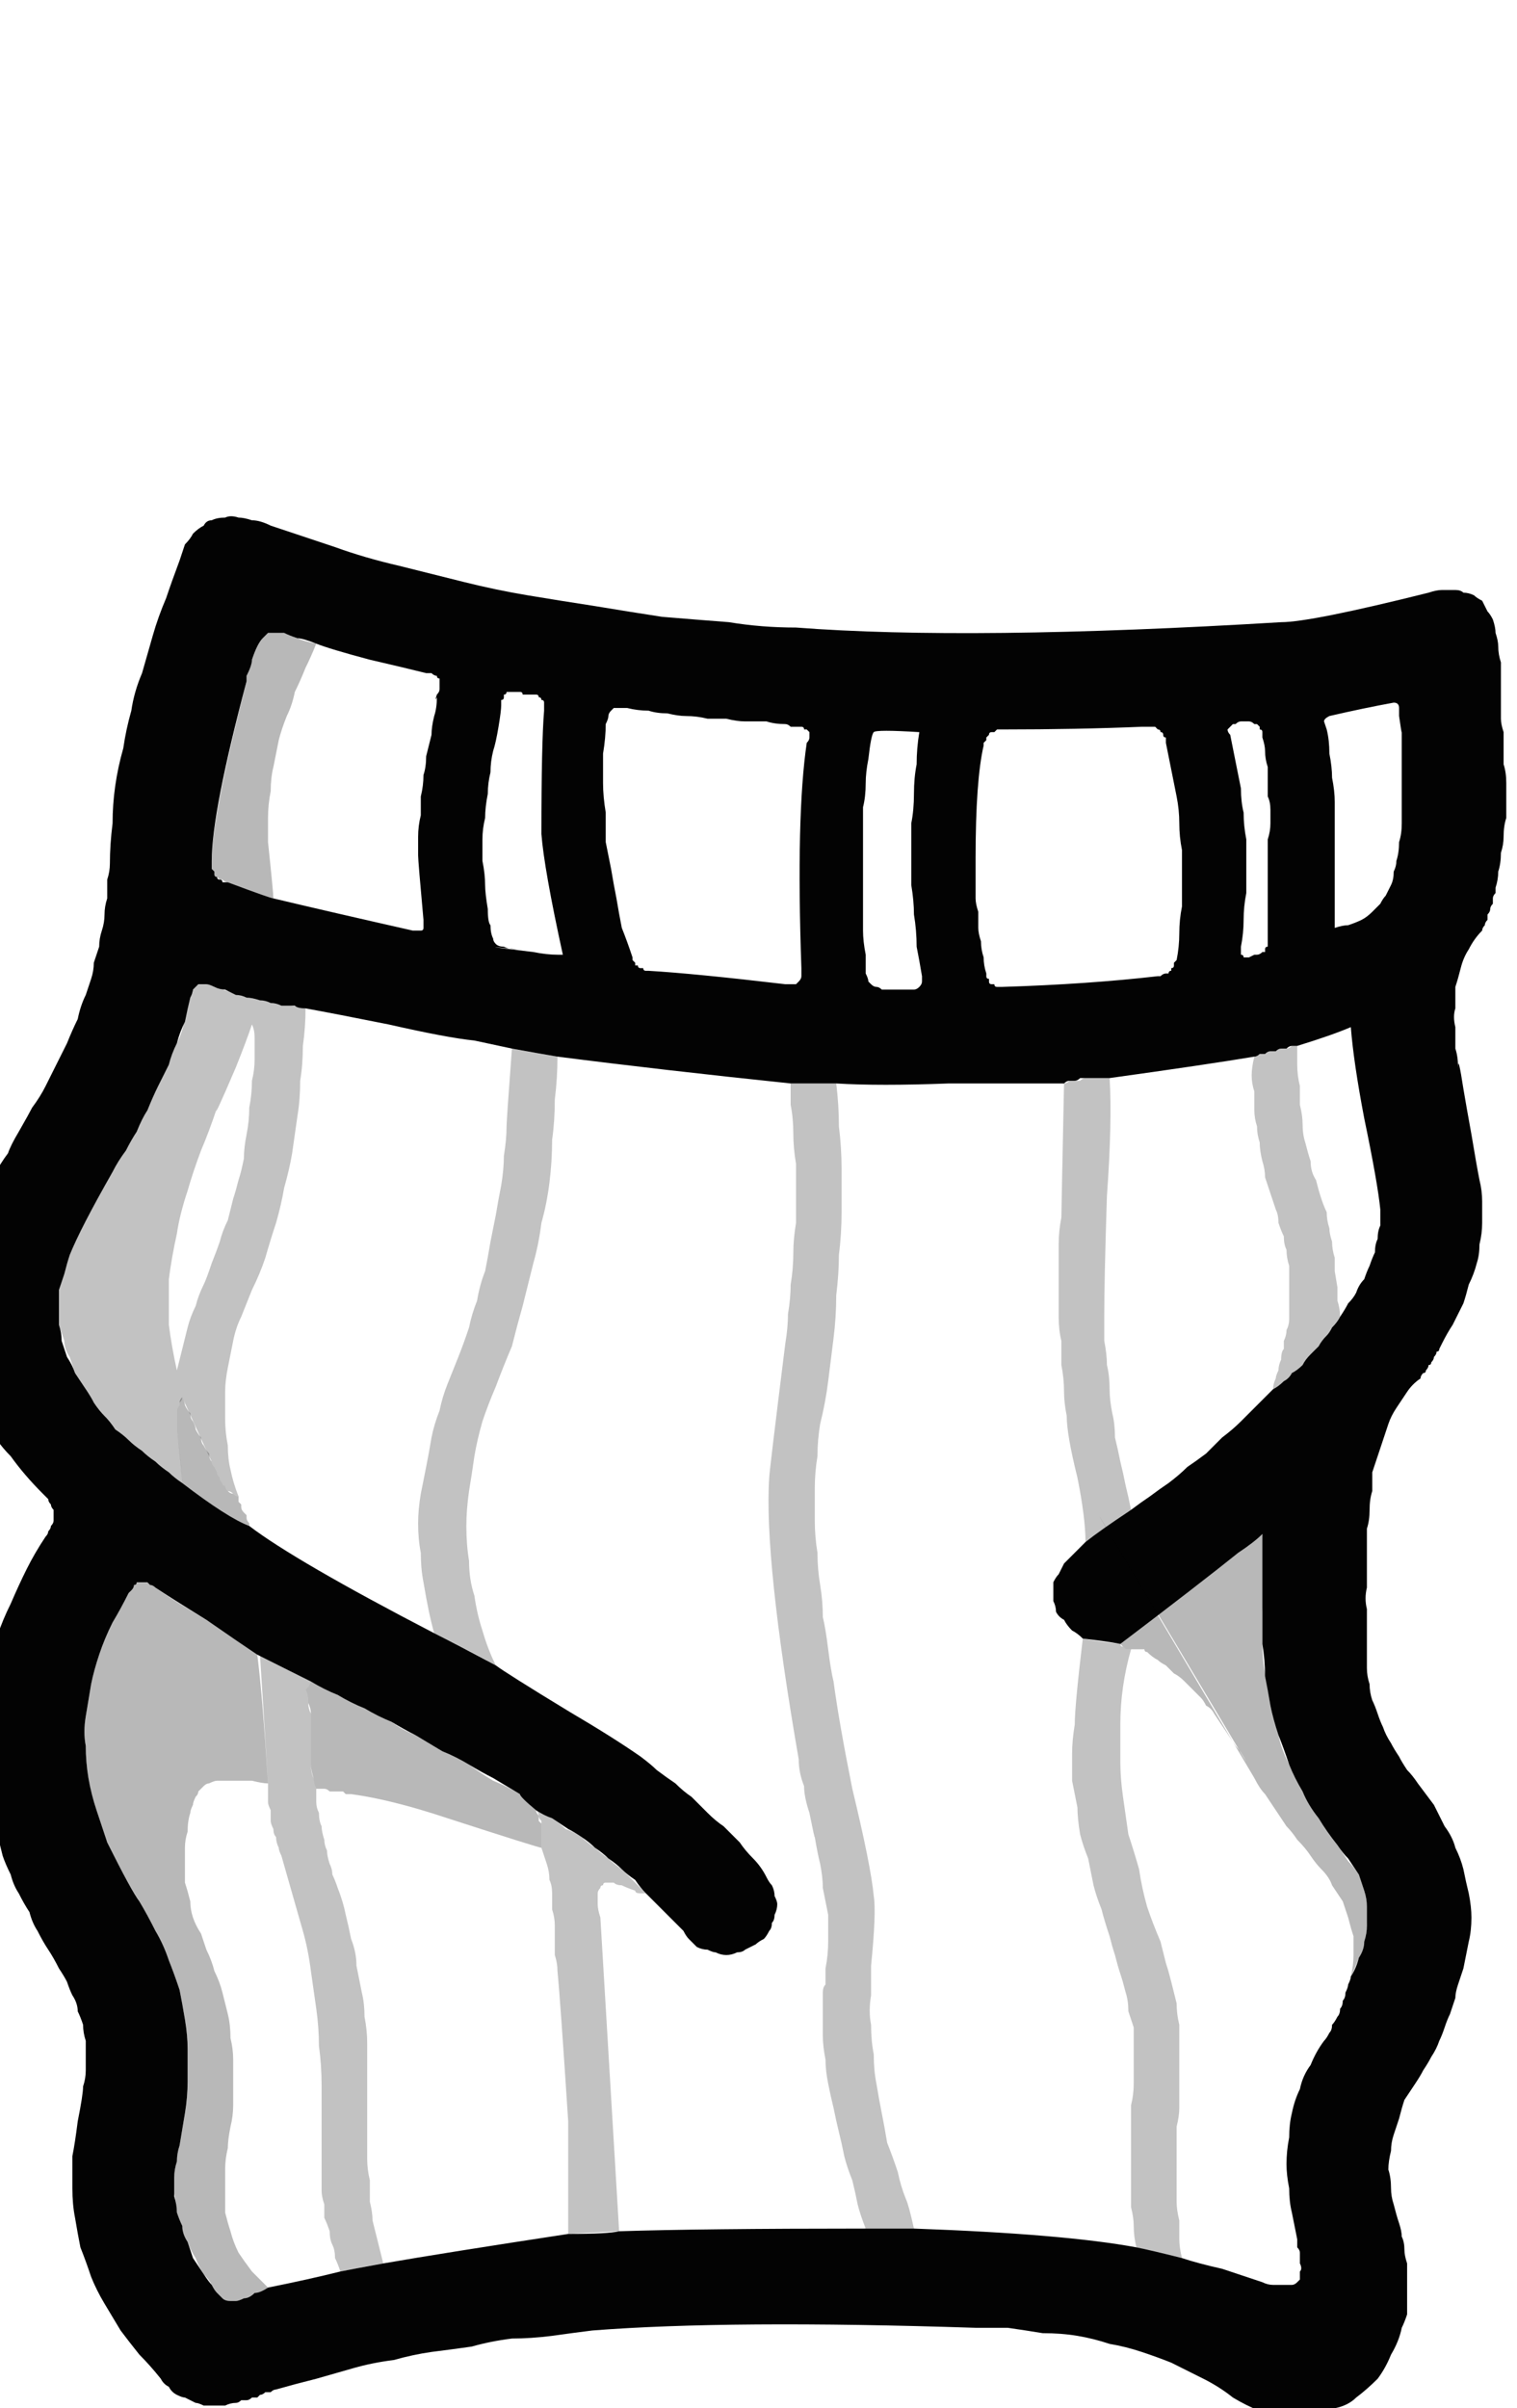 <?xml version="1.0" encoding="UTF-8" standalone="no"?>
<svg xmlns:xlink="http://www.w3.org/1999/xlink" height="44.9px" width="28.3px" xmlns="http://www.w3.org/2000/svg">
  <g transform="matrix(1.0, 0.0, 0.0, 1.0, 1.0, 1.0)">
    <path d="M27.05 12.9 Q27.05 13.1 27.05 13.25 27.1 13.4 27.1 13.6 27.1 13.75 27.1 13.9 27.1 14.1 27.1 14.25 27.05 14.4 27.05 14.6 27.05 14.75 27.0 14.9 27.0 15.1 26.95 15.25 26.95 15.4 26.9 15.55 26.9 15.6 26.9 15.65 26.85 15.7 26.85 15.75 26.85 15.8 26.85 15.85 26.8 15.9 26.8 15.95 26.8 16.0 26.75 16.05 26.75 16.1 26.75 16.15 26.7 16.2 26.7 16.25 26.65 16.3 26.65 16.35 26.5 16.5 26.4 16.7 26.3 16.85 26.25 17.05 26.2 17.25 26.15 17.4 26.15 17.6 26.15 17.8 26.1 17.95 26.15 18.15 26.15 18.35 26.15 18.55 26.2 18.7 26.2 18.9 26.2 18.65 26.3 19.3 26.35 19.6 26.45 20.15 26.55 20.75 26.6 21.0 26.65 21.2 26.65 21.4 26.65 21.6 26.65 21.8 26.65 22.0 26.6 22.2 26.6 22.4 26.55 22.55 26.5 22.75 26.4 22.95 26.35 23.15 26.3 23.3 26.2 23.5 26.1 23.7 26.0 23.85 25.9 24.05 25.9 24.05 25.85 24.15 25.85 24.2 25.8 24.2 25.8 24.25 25.75 24.3 25.75 24.35 25.7 24.4 25.7 24.45 25.65 24.45 25.65 24.5 25.6 24.55 25.6 24.6 25.55 24.6 25.5 24.65 25.5 24.7 25.35 24.8 25.25 24.95 25.15 25.1 25.05 25.25 24.95 25.4 24.9 25.55 24.85 25.7 24.8 25.85 24.75 26.0 24.7 26.15 24.65 26.3 24.6 26.45 24.6 26.65 24.6 26.8 24.55 26.95 24.55 27.15 24.55 27.35 24.5 27.5 24.5 27.7 24.5 27.9 24.5 28.05 24.5 28.25 24.5 28.45 24.5 28.6 24.45 28.8 24.5 29.0 24.5 29.15 24.5 29.35 24.5 29.55 24.5 29.7 24.5 29.9 24.5 30.1 24.5 30.25 24.55 30.4 24.55 30.55 24.6 30.7 24.65 30.8 24.7 30.95 24.75 31.1 24.8 31.2 24.85 31.35 24.95 31.5 25.0 31.6 25.1 31.75 25.15 31.85 25.25 32.0 25.35 32.1 25.45 32.25 25.6 32.45 25.75 32.65 25.85 32.85 25.95 33.05 26.1 33.25 26.15 33.45 26.25 33.65 26.3 33.85 26.35 34.1 26.4 34.3 26.45 34.55 26.45 34.75 26.45 35.0 26.4 35.2 26.35 35.45 26.3 35.7 26.25 35.85 26.2 36.0 26.15 36.15 26.15 36.25 26.1 36.4 26.05 36.55 26.0 36.65 25.95 36.8 25.9 36.95 25.85 37.05 25.8 37.2 25.7 37.35 25.65 37.45 25.55 37.6 25.5 37.7 25.4 37.85 25.3 38.0 25.2 38.15 25.15 38.3 25.1 38.5 25.05 38.65 25.0 38.8 24.95 38.95 24.95 39.1 24.9 39.3 24.9 39.45 24.95 39.6 24.95 39.8 24.95 39.95 25.0 40.1 25.05 40.3 25.1 40.45 25.15 40.6 25.15 40.7 25.2 40.8 25.2 40.95 25.2 41.05 25.25 41.2 25.25 41.3 25.25 41.45 25.25 41.55 25.25 41.65 25.25 41.8 25.25 41.9 25.25 42.05 25.25 42.15 25.2 42.3 25.15 42.4 25.1 42.65 24.95 42.9 24.85 43.15 24.7 43.35 24.5 43.55 24.3 43.7 24.15 43.85 23.9 43.9 23.7 44.0 23.45 44.05 23.25 44.1 23.0 44.05 22.75 44.05 22.5 43.95 22.25 43.85 22.0 43.7 21.75 43.5 21.45 43.35 21.15 43.2 20.85 43.05 20.6 42.95 20.3 42.85 20.0 42.75 19.7 42.7 19.4 42.6 19.1 42.55 18.8 42.5 18.45 42.5 18.15 42.45 17.8 42.4 17.55 42.4 17.2 42.4 12.6 42.25 10.05 42.45 9.65 42.5 9.3 42.55 8.9 42.6 8.55 42.6 8.15 42.65 7.8 42.75 7.45 42.8 7.05 42.85 6.7 42.9 6.35 43.0 5.95 43.05 5.6 43.15 5.25 43.25 4.9 43.35 4.5 43.45 4.15 43.55 4.1 43.55 4.05 43.6 4.0 43.6 3.95 43.6 3.9 43.65 3.85 43.65 3.85 43.65 3.8 43.7 3.75 43.7 3.7 43.7 3.65 43.75 3.6 43.75 3.55 43.75 3.5 43.75 3.45 43.8 3.4 43.8 3.3 43.8 3.2 43.85 3.1 43.85 3.0 43.85 2.9 43.85 2.8 43.85 2.7 43.8 2.65 43.8 2.55 43.75 2.45 43.7 2.4 43.7 2.3 43.65 2.2 43.6 2.15 43.5 2.05 43.45 2.0 43.35 1.8 43.1 1.6 42.9 1.4 42.65 1.25 42.45 1.1 42.2 0.95 41.95 0.8 41.7 0.7 41.45 0.6 41.15 0.5 40.9 0.45 40.65 0.4 40.35 0.35 40.1 0.35 39.8 0.35 39.5 0.35 39.2 0.4 38.95 0.45 38.55 0.55 38.05 0.55 37.9 0.6 37.75 0.6 37.6 0.6 37.45 0.6 37.3 0.6 37.15 0.6 37.05 0.55 36.9 0.55 36.75 0.5 36.6 0.45 36.5 0.45 36.35 0.35 36.2 0.3 36.1 0.25 35.95 0.2 35.85 0.1 35.7 0.0 35.5 -0.1 35.35 -0.2 35.2 -0.3 35.0 -0.4 34.85 -0.45 34.65 -0.55 34.5 -0.65 34.3 -0.75 34.15 -0.8 33.95 -0.9 33.75 -0.95 33.6 -1.0 33.4 -1.05 33.2 -1.1 33.0 -1.15 32.85 -1.25 32.5 -1.3 32.15 -1.3 31.8 -1.35 31.45 -1.35 31.15 -1.3 30.8 -1.25 30.5 -1.2 30.15 -1.15 29.85 -1.05 29.5 -0.95 29.2 -0.8 28.9 -0.65 28.55 -0.5 28.25 -0.35 27.95 -0.15 27.65 -0.1 27.6 -0.1 27.55 -0.05 27.5 -0.05 27.45 0.0 27.4 0.0 27.35 0.0 27.3 0.0 27.25 0.0 27.2 0.0 27.15 -0.05 27.1 -0.05 27.05 -0.1 27.0 -0.1 26.95 -0.15 26.9 -0.2 26.85 -0.55 26.5 -0.8 26.15 -1.1 25.85 -1.25 25.5 -1.45 25.1 -1.6 24.75 -1.7 24.4 -1.8 24.05 -1.85 23.65 -1.8 23.3 -1.8 22.9 -1.7 22.5 -1.65 22.1 -1.5 21.7 -1.35 21.3 -1.1 20.9 -1.0 20.7 -0.85 20.5 -0.8 20.35 -0.65 20.1 -0.45 19.75 -0.4 19.65 -0.25 19.45 -0.15 19.25 -0.05 19.05 0.05 18.85 0.15 18.65 0.25 18.45 0.35 18.2 0.45 18.0 0.5 17.75 0.6 17.55 0.65 17.4 0.7 17.25 0.75 17.1 0.75 16.95 0.8 16.8 0.85 16.65 0.85 16.5 0.9 16.35 0.95 16.2 0.95 16.05 0.95 15.9 1.0 15.75 1.0 15.55 1.0 15.4 1.05 15.25 1.05 15.1 1.05 14.75 1.1 14.35 1.1 14.0 1.15 13.65 1.2 13.3 1.3 12.95 1.35 12.6 1.45 12.25 1.5 11.9 1.65 11.55 1.75 11.2 1.85 10.85 1.95 10.5 2.1 10.15 2.2 9.85 2.35 9.45 2.4 9.3 2.45 9.15 2.55 9.05 2.6 8.95 2.7 8.85 2.8 8.8 2.85 8.7 2.95 8.7 3.05 8.65 3.2 8.65 3.3 8.6 3.45 8.65 3.55 8.65 3.7 8.7 3.85 8.7 4.05 8.8 4.65 9.0 5.25 9.2 5.8 9.4 6.45 9.55 7.05 9.7 7.65 9.85 8.25 10.0 8.85 10.1 9.45 10.2 10.1 10.3 10.7 10.4 11.35 10.5 11.95 10.55 12.6 10.6 13.2 10.7 13.85 10.7 17.1 10.95 22.9 10.6 23.45 10.6 25.65 10.05 25.8 10.0 25.9 10.0 26.0 10.0 26.15 10.0 26.25 10.0 26.3 10.05 26.4 10.05 26.5 10.1 26.55 10.15 26.65 10.2 26.7 10.3 26.75 10.4 26.8 10.45 26.85 10.55 26.9 10.7 26.9 10.8 26.95 10.95 26.95 11.05 26.95 11.2 27.0 11.35 27.0 11.45 27.0 11.6 27.0 11.7 27.0 11.85 27.0 11.95 27.0 12.15 27.0 12.3 27.0 12.4 27.0 12.5 27.05 12.65 27.05 12.75 27.05 12.9 L27.05 12.9 M24.0 23.55 Q24.1 23.4 24.15 23.3 24.25 23.2 24.3 23.1 24.35 22.95 24.45 22.85 24.5 22.7 24.55 22.6 24.6 22.45 24.65 22.35 24.65 22.2 24.7 22.1 24.7 21.95 24.75 21.85 24.75 21.7 24.75 21.55 24.7 21.05 24.45 19.85 24.25 18.8 24.2 18.15 23.85 18.3 23.2 18.5 23.15 18.5 23.1 18.5 23.05 18.5 23.0 18.55 22.95 18.55 22.9 18.55 22.85 18.55 22.8 18.6 22.75 18.6 22.7 18.6 22.65 18.6 22.6 18.65 22.55 18.65 22.5 18.65 22.45 18.7 22.4 18.7 21.5 18.85 19.7 19.1 19.65 19.1 19.6 19.1 19.55 19.1 19.5 19.1 19.45 19.1 19.35 19.1 19.3 19.1 19.25 19.1 19.2 19.1 19.15 19.1 19.1 19.15 19.05 19.15 19.0 19.15 18.95 19.15 18.9 19.15 18.85 19.2 18.4 19.2 16.7 19.2 15.4 19.25 14.6 19.2 14.3 19.2 13.75 19.2 11.35 18.95 9.4 18.7 9.1 18.65 8.55 18.55 7.85 18.4 7.85 18.4 7.35 18.35 6.25 18.1 5.25 17.9 4.7 17.8 4.55 17.8 4.5 17.75 4.35 17.75 4.25 17.75 4.15 17.7 4.05 17.7 3.95 17.65 3.85 17.65 3.7 17.6 3.6 17.6 3.5 17.55 3.4 17.55 3.3 17.5 3.2 17.45 3.1 17.45 3.0 17.4 2.9 17.35 2.85 17.35 2.8 17.35 2.75 17.35 2.7 17.35 2.7 17.35 2.65 17.4 2.6 17.45 2.6 17.5 2.55 17.6 2.5 17.8 2.45 18.05 2.35 18.25 2.3 18.45 2.2 18.65 2.15 18.85 2.05 19.05 1.95 19.25 1.85 19.45 1.75 19.7 1.65 19.85 1.55 20.1 1.45 20.25 1.35 20.45 1.2 20.65 1.1 20.85 0.5 21.9 0.3 22.4 0.25 22.55 0.2 22.75 0.15 22.9 0.1 23.05 0.1 23.2 0.1 23.4 0.1 23.55 0.1 23.7 0.15 23.85 0.15 24.0 0.2 24.15 0.25 24.3 0.35 24.45 0.4 24.6 0.5 24.75 0.6 24.9 0.7 25.05 0.75 25.15 0.85 25.3 0.95 25.4 1.05 25.5 1.15 25.65 1.3 25.75 1.4 25.85 1.5 25.95 1.65 26.05 1.75 26.15 1.9 26.25 2.0 26.35 2.15 26.45 2.25 26.55 2.4 26.65 3.25 27.3 3.65 27.45 4.5 28.1 7.1 29.45 7.5 29.65 8.25 30.05 8.45 30.2 9.6 30.9 10.45 31.4 10.95 31.75 11.15 31.9 11.25 32.0 11.45 32.15 11.6 32.25 11.75 32.4 11.9 32.5 12.05 32.65 12.2 32.8 12.35 32.95 12.5 33.05 12.65 33.2 12.8 33.35 12.9 33.5 13.05 33.65 13.2 33.8 13.3 34.0 13.35 34.1 13.4 34.15 13.45 34.25 13.45 34.35 13.5 34.45 13.5 34.5 13.5 34.6 13.45 34.7 13.45 34.8 13.4 34.85 13.4 34.95 13.35 35.0 13.3 35.1 13.25 35.15 13.15 35.2 13.1 35.25 13.0 35.3 12.9 35.35 12.85 35.4 12.75 35.4 12.65 35.45 12.55 35.45 12.45 35.45 12.35 35.4 12.3 35.4 12.2 35.35 12.1 35.35 12.0 35.3 11.95 35.25 11.85 35.15 11.8 35.1 11.75 35.0 11.2 34.45 11.05 34.3 10.95 34.2 10.85 34.05 10.7 33.95 10.6 33.85 10.5 33.75 10.35 33.65 10.25 33.55 10.1 33.45 10.0 33.35 9.85 33.25 9.7 33.15 9.6 33.1 9.45 33.0 9.3 32.9 9.15 32.85 9.0 32.75 8.7 32.5 8.7 32.45 8.45 32.3 8.2 32.15 8.0 32.05 7.75 31.9 7.5 31.75 7.25 31.65 7.0 31.5 6.75 31.35 6.55 31.25 6.3 31.1 6.05 31.0 5.8 30.85 5.55 30.75 5.3 30.6 5.05 30.5 4.8 30.35 4.5 30.2 3.8 29.85 3.5 29.65 2.85 29.2 2.2 28.8 1.9 28.6 1.85 28.55 1.8 28.55 1.75 28.5 1.75 28.5 1.7 28.5 1.65 28.5 1.65 28.5 1.6 28.5 1.6 28.5 1.55 28.5 1.55 28.55 1.5 28.55 1.5 28.6 1.45 28.65 1.45 28.65 1.4 28.7 1.25 29.0 1.1 29.25 0.95 29.55 0.85 29.85 0.75 30.15 0.7 30.4 0.65 30.7 0.6 31.0 0.55 31.3 0.6 31.55 0.6 31.85 0.65 32.15 0.7 32.45 0.8 32.75 0.9 33.05 1.0 33.35 1.45 34.25 1.6 34.45 1.75 34.7 1.9 35.0 2.05 35.25 2.15 35.55 2.25 35.8 2.35 36.1 2.4 36.35 2.45 36.65 2.5 36.95 2.5 37.2 2.5 37.5 2.5 37.8 2.5 38.1 2.45 38.4 2.4 38.7 2.35 39.0 2.3 39.15 2.3 39.3 2.25 39.45 2.25 39.6 2.25 39.75 2.25 39.95 2.3 40.1 2.3 40.25 2.35 40.4 2.4 40.5 2.4 40.65 2.5 40.8 2.55 40.95 2.6 41.1 2.7 41.25 2.8 41.4 2.9 41.55 2.95 41.6 3.0 41.7 3.05 41.75 3.1 41.8 3.15 41.85 3.2 41.9 3.3 41.9 3.35 41.9 3.4 41.9 3.45 41.9 3.55 41.85 3.65 41.85 3.75 41.75 3.85 41.75 4.0 41.65 4.75 41.5 5.35 41.35 5.6 41.3 6.15 41.2 7.3 41.0 9.6 40.65 10.35 40.65 10.55 40.6 12.1 40.55 15.15 40.55 15.45 40.55 16.05 40.55 18.85 40.65 20.2 40.9 20.45 40.95 21.05 41.1 21.35 41.2 21.8 41.3 22.4 41.5 22.55 41.55 22.65 41.6 22.75 41.6 22.85 41.6 22.95 41.6 23.0 41.6 23.1 41.6 23.15 41.6 23.2 41.55 23.2 41.55 23.25 41.5 23.25 41.45 23.25 41.35 23.3 41.3 23.25 41.2 23.25 41.1 23.25 41.0 23.25 40.95 23.2 40.9 23.2 40.8 23.2 40.75 23.15 40.5 23.1 40.25 23.05 40.05 23.05 39.8 23.0 39.55 23.0 39.35 23.0 39.1 23.05 38.85 23.05 38.6 23.1 38.4 23.15 38.15 23.25 37.95 23.3 37.7 23.45 37.5 23.55 37.25 23.7 37.05 23.75 37.0 23.8 36.9 23.85 36.85 23.85 36.75 23.9 36.7 23.95 36.6 24.0 36.55 24.0 36.45 24.05 36.4 24.05 36.3 24.1 36.25 24.1 36.15 24.15 36.05 24.15 36.0 24.2 35.9 24.2 35.85 24.3 35.7 24.35 35.5 24.45 35.35 24.45 35.2 24.5 35.05 24.5 34.9 24.5 34.7 24.5 34.55 24.5 34.4 24.45 34.25 24.4 34.1 24.35 33.95 24.25 33.8 24.15 33.65 24.05 33.55 23.95 33.4 23.75 33.15 23.6 32.9 23.4 32.65 23.3 32.4 23.15 32.15 23.05 31.9 22.95 31.6 22.85 31.35 22.75 31.05 22.7 30.8 22.65 30.5 22.6 30.25 22.6 29.95 22.55 29.65 22.55 29.35 22.55 29.05 22.55 28.75 22.55 27.6 22.4 27.75 22.1 27.95 21.35 28.55 19.9 29.65 19.65 29.6 19.2 29.55 19.1 29.45 19.0 29.4 18.9 29.3 18.85 29.2 18.75 29.15 18.7 29.05 18.7 28.95 18.65 28.85 18.65 28.8 18.65 28.7 18.65 28.6 18.65 28.5 18.7 28.4 18.75 28.35 18.8 28.25 18.85 28.15 18.85 28.15 19.25 27.75 19.5 27.55 20.1 27.15 20.3 27.0 20.45 26.9 20.65 26.75 20.8 26.65 21.0 26.5 21.15 26.35 21.3 26.25 21.5 26.1 21.65 25.95 21.8 25.8 22.0 25.65 22.15 25.5 22.3 25.35 22.45 25.2 22.6 25.05 22.75 24.9 22.85 24.85 22.95 24.75 23.05 24.7 23.1 24.6 23.2 24.55 23.3 24.45 23.35 24.35 23.45 24.25 23.5 24.2 23.6 24.1 23.65 24.0 23.75 23.9 23.8 23.85 23.85 23.75 23.95 23.65 24.0 23.55 L24.0 23.55 M4.9 11.0 Q4.65 10.9 4.55 10.9 4.4 10.85 4.3 10.8 4.2 10.8 4.15 10.8 4.05 10.8 4.0 10.8 3.95 10.85 3.9 10.9 3.85 10.95 3.8 11.05 3.75 11.15 3.7 11.3 3.7 11.4 3.6 11.6 3.6 11.6 3.6 11.7 2.95 14.15 2.95 15.05 2.95 15.1 2.95 15.1 2.95 15.15 2.95 15.2 2.95 15.2 3.0 15.25 3.0 15.3 3.0 15.3 3.0 15.35 3.05 15.35 3.05 15.4 3.1 15.4 3.15 15.4 3.15 15.45 3.2 15.45 3.25 15.45 4.05 15.75 4.1 15.75 5.15 16.0 6.7 16.35 6.75 16.35 6.8 16.35 6.85 16.35 6.85 16.35 6.9 16.35 6.9 16.3 6.9 16.25 6.9 16.25 6.9 16.2 6.9 16.15 6.8 15.05 6.8 14.95 6.8 14.75 6.8 14.6 6.8 14.4 6.85 14.2 6.85 14.0 6.85 13.85 6.9 13.65 6.9 13.45 6.95 13.3 6.95 13.1 7.0 12.9 7.05 12.7 7.05 12.55 7.1 12.35 7.15 12.2 7.15 12.0 7.1 12.1 7.15 11.95 7.2 11.9 7.2 11.85 7.2 11.8 7.2 11.8 7.2 11.75 7.2 11.7 7.2 11.7 7.2 11.65 7.15 11.65 7.15 11.6 7.1 11.6 7.05 11.55 7.05 11.55 6.95 11.55 6.55 11.45 5.9 11.3 5.15 11.1 4.9 11.0 L4.9 11.0 M17.2 15.0 Q17.2 15.1 17.2 15.25 17.2 15.35 17.2 15.5 17.2 15.6 17.2 15.75 17.2 15.85 17.25 16.0 17.25 16.15 17.25 16.3 17.25 16.4 17.3 16.55 17.3 16.7 17.35 16.85 17.35 17.0 17.4 17.15 17.4 17.2 17.4 17.2 17.4 17.25 17.45 17.25 17.45 17.3 17.45 17.3 17.45 17.35 17.5 17.35 17.5 17.35 17.55 17.35 17.55 17.4 17.6 17.4 17.6 17.4 17.65 17.4 17.7 17.4 17.7 17.4 19.3 17.35 20.6 17.2 20.65 17.2 20.65 17.2 20.7 17.15 20.75 17.15 20.75 17.15 20.8 17.15 20.8 17.1 20.85 17.1 20.85 17.1 20.85 17.05 20.9 17.05 20.9 17.0 20.9 17.0 20.9 16.95 20.95 16.9 20.95 16.9 21.0 16.65 21.0 16.4 21.0 16.15 21.05 15.9 21.05 15.6 21.05 15.35 21.05 15.1 21.05 14.85 21.0 14.6 21.0 14.35 21.0 14.1 20.95 13.85 20.9 13.6 20.85 13.35 20.8 13.1 20.75 12.85 20.75 12.8 20.75 12.75 20.7 12.75 20.7 12.7 20.7 12.65 20.65 12.65 20.65 12.6 20.6 12.6 20.6 12.6 20.55 12.55 20.5 12.55 20.5 12.55 20.45 12.55 20.4 12.55 20.35 12.55 20.3 12.55 19.1 12.6 17.7 12.6 17.65 12.6 17.6 12.6 17.6 12.6 17.55 12.65 17.5 12.65 17.5 12.65 17.45 12.65 17.45 12.7 17.45 12.7 17.4 12.75 17.4 12.75 17.4 12.8 17.4 12.8 17.35 12.85 17.35 12.9 17.35 12.9 17.2 13.55 17.2 15.0 L17.2 15.0 M14.05 12.85 Q14.1 12.8 14.1 12.75 14.1 12.7 14.1 12.65 14.1 12.65 14.05 12.6 14.05 12.6 14.0 12.6 14.0 12.55 13.95 12.55 13.9 12.55 13.85 12.55 13.8 12.55 13.75 12.55 13.7 12.5 13.65 12.5 13.45 12.5 13.3 12.45 13.1 12.45 12.9 12.45 12.75 12.45 12.55 12.4 12.35 12.4 12.2 12.4 12.0 12.35 11.8 12.35 11.65 12.35 11.45 12.3 11.25 12.3 11.1 12.25 10.9 12.25 10.7 12.2 10.6 12.2 10.55 12.2 10.5 12.2 10.45 12.2 10.4 12.25 10.4 12.25 10.35 12.3 10.35 12.35 10.35 12.4 10.3 12.5 10.3 12.75 10.25 13.05 10.25 13.3 10.25 13.6 10.25 13.85 10.3 14.15 10.3 14.4 10.3 14.7 10.35 14.95 10.4 15.2 10.45 15.5 10.5 15.75 10.55 16.05 10.6 16.3 10.7 16.55 10.8 16.85 10.8 16.9 10.8 16.9 10.8 16.9 10.85 16.95 10.85 16.95 10.85 17.0 10.85 17.0 10.9 17.0 10.9 17.05 10.95 17.05 10.95 17.05 11.0 17.05 11.0 17.1 11.05 17.1 11.05 17.1 11.1 17.1 11.95 17.15 13.65 17.35 13.7 17.35 13.75 17.35 13.8 17.35 13.85 17.35 13.9 17.3 13.9 17.3 13.95 17.25 13.95 17.2 13.95 17.15 13.95 17.05 13.85 14.2 14.05 12.85 L14.05 12.85 M9.5 16.8 Q9.15 15.2 9.1 14.55 9.1 12.85 9.15 12.25 9.15 12.2 9.15 12.1 9.15 12.05 9.1 12.05 9.1 12.0 9.05 12.0 9.05 11.95 9.0 11.95 8.95 11.95 8.95 11.95 8.9 11.95 8.85 11.95 8.8 11.95 8.75 11.95 8.75 11.9 8.7 11.9 8.65 11.9 8.65 11.9 8.6 11.9 8.55 11.9 8.55 11.9 8.5 11.9 8.5 11.9 8.45 11.9 8.45 11.95 8.4 11.95 8.4 12.0 8.4 12.0 8.4 12.05 8.35 12.05 8.35 12.1 8.35 12.15 8.35 12.25 8.3 12.55 8.25 12.85 8.2 13.0 8.15 13.2 8.15 13.4 8.1 13.6 8.1 13.8 8.05 14.05 8.05 14.25 8.0 14.45 8.0 14.65 8.0 14.85 8.0 15.05 8.05 15.3 8.05 15.5 8.05 15.65 8.1 15.95 8.1 16.2 8.15 16.25 8.15 16.4 8.2 16.5 8.2 16.55 8.25 16.6 8.3 16.65 8.4 16.65 8.5 16.7 8.65 16.7 7.7 16.6 8.95 16.75 9.2 16.8 9.4 16.8 9.4 16.8 9.45 16.8 9.45 16.8 9.5 16.8 L9.5 16.8 M23.9 16.3 Q24.05 16.25 24.15 16.25 24.3 16.2 24.4 16.15 24.5 16.1 24.6 16.0 24.65 15.95 24.75 15.85 24.8 15.75 24.85 15.7 24.9 15.6 24.95 15.5 25.0 15.4 25.0 15.25 25.05 15.15 25.05 15.05 25.1 14.9 25.1 14.7 25.15 14.55 25.15 14.35 25.15 14.2 25.15 14.05 25.15 13.85 25.15 13.7 25.15 13.55 25.15 13.35 25.15 13.2 25.15 13.0 25.15 12.85 25.15 12.65 25.15 12.7 25.1 12.35 25.1 12.2 25.1 12.2 25.1 12.1 25.0 12.1 24.45 12.2 23.8 12.35 23.7 12.4 23.7 12.45 23.7 12.45 23.75 12.6 23.8 12.8 23.8 13.05 23.85 13.3 23.85 13.5 23.9 13.75 23.9 13.95 23.9 14.2 23.9 14.45 23.9 14.65 23.9 14.9 23.9 15.1 23.9 15.35 23.9 15.6 23.9 15.8 23.9 16.05 23.9 16.3 L23.9 16.3 M16.15 12.65 Q15.35 12.6 15.3 12.65 15.25 12.7 15.2 13.15 15.15 13.4 15.15 13.6 15.15 13.85 15.1 14.05 15.1 14.3 15.1 14.5 15.1 14.75 15.1 15.0 15.1 15.2 15.1 15.45 15.1 15.65 15.1 15.9 15.1 16.1 15.1 16.35 15.1 16.55 15.15 16.8 15.15 16.95 15.15 17.0 15.15 17.1 15.15 17.15 15.2 17.25 15.2 17.3 15.25 17.35 15.25 17.35 15.3 17.4 15.35 17.4 15.4 17.4 15.45 17.45 15.55 17.45 15.65 17.45 15.7 17.45 15.85 17.45 15.9 17.45 15.9 17.45 15.95 17.45 15.95 17.45 16.0 17.45 16.05 17.45 16.1 17.45 16.15 17.4 16.15 17.4 16.15 17.4 16.2 17.35 16.2 17.3 16.2 17.25 16.2 17.2 16.15 16.9 16.1 16.65 16.1 16.35 16.05 16.05 16.05 15.8 16.0 15.5 16.0 15.25 16.0 14.95 16.0 14.65 16.0 14.35 16.05 14.1 16.05 13.8 16.05 13.5 16.1 13.25 16.1 12.95 16.15 12.65 L16.15 12.65 M22.65 14.9 Q22.65 14.75 22.65 14.65 22.7 14.5 22.7 14.35 22.7 14.25 22.7 14.1 22.7 13.95 22.65 13.85 22.65 13.7 22.65 13.55 22.65 13.45 22.65 13.3 22.6 13.15 22.6 13.0 22.6 12.9 22.55 12.75 22.55 12.7 22.55 12.65 22.55 12.6 22.5 12.6 22.5 12.55 22.5 12.55 22.45 12.5 22.45 12.5 22.4 12.5 22.4 12.5 22.35 12.45 22.3 12.45 22.3 12.45 22.25 12.45 22.2 12.45 22.15 12.45 22.1 12.45 22.05 12.5 22.0 12.5 22.0 12.5 21.95 12.55 21.95 12.55 21.9 12.6 21.9 12.6 21.9 12.65 21.95 12.7 22.0 12.95 22.05 13.2 22.1 13.45 22.15 13.7 22.15 13.95 22.2 14.15 22.2 14.4 22.25 14.65 22.25 14.9 22.25 15.15 22.25 15.4 22.25 15.65 22.2 15.9 22.2 16.15 22.2 16.4 22.15 16.65 22.15 16.7 22.15 16.75 22.15 16.8 22.15 16.8 22.2 16.8 22.2 16.85 22.25 16.85 22.3 16.85 22.3 16.85 22.4 16.8 22.45 16.8 22.45 16.8 22.5 16.8 22.55 16.75 22.55 16.75 22.6 16.75 22.6 16.7 22.6 16.7 22.6 16.65 22.65 16.65 22.65 16.6 22.65 16.6 22.65 16.55 22.65 16.5 22.65 16.5 22.65 16.45 22.65 16.25 22.65 14.9 L22.65 14.9" fill="#030303" fill-rule="evenodd" stroke="none"/>
    <path d="M4.7 17.8 Q4.7 18.15 4.65 18.5 4.65 18.85 4.6 19.15 4.6 19.5 4.55 19.8 4.5 20.15 4.45 20.5 4.4 20.8 4.3 21.15 4.25 21.45 4.15 21.8 4.05 22.1 3.95 22.45 3.85 22.75 3.7 23.05 3.6 23.3 3.5 23.55 3.4 23.75 3.35 24.0 3.3 24.25 3.25 24.5 3.2 24.75 3.2 24.95 3.2 25.2 3.2 25.45 3.2 25.7 3.25 25.95 3.25 26.2 3.3 26.4 3.35 26.65 3.45 26.9 3.4 26.9 3.35 26.85 3.3 26.8 3.25 26.8 3.2 26.75 3.2 26.7 3.15 26.7 3.15 26.65 3.1 26.6 3.1 26.55 3.05 26.5 3.05 26.45 3.05 26.45 3.0 26.35 2.95 26.3 2.95 26.25 2.85 26.05 2.4 25.05 2.4 25.1 2.35 25.15 2.35 25.15 2.35 25.2 2.3 25.25 2.3 25.3 2.3 25.3 2.3 25.35 2.3 25.4 2.3 25.45 2.3 25.45 2.3 25.5 2.3 25.55 2.3 25.6 2.3 25.6 2.3 25.65 2.4 26.5 2.4 26.65 2.25 26.55 2.15 26.45 2.0 26.35 1.9 26.25 1.75 26.15 1.65 26.05 1.5 25.95 1.4 25.85 1.3 25.75 1.15 25.65 1.05 25.55 0.95 25.4 0.85 25.3 0.75 25.15 0.65 25.05 0.6 24.9 0.5 24.75 0.4 24.6 0.35 24.45 0.3 24.3 0.2 24.15 0.2 24.0 0.15 23.85 0.1 23.7 0.1 23.55 0.1 23.4 0.1 23.2 0.1 23.05 0.15 22.9 0.15 22.75 0.2 22.55 0.3 22.4 0.5 21.85 1.1 20.85 1.2 20.65 1.35 20.45 1.45 20.25 1.55 20.05 1.65 19.85 1.75 19.65 1.85 19.45 1.95 19.25 2.05 19.05 2.15 18.85 2.2 18.65 2.3 18.45 2.4 18.25 2.45 18.0 2.5 17.8 2.55 17.6 2.55 17.55 2.6 17.5 2.6 17.45 2.6 17.45 2.65 17.4 2.65 17.4 2.7 17.35 2.7 17.35 2.75 17.35 2.75 17.35 2.8 17.35 2.85 17.35 2.85 17.35 2.9 17.35 2.95 17.35 3.0 17.4 3.4 17.55 4.7 17.8 L4.7 17.8 M2.3 24.55 Q2.35 24.35 2.4 24.15 2.45 23.95 2.5 23.75 2.55 23.55 2.65 23.35 2.7 23.15 2.8 22.95 2.85 22.85 2.95 22.55 3.05 22.3 3.1 22.15 3.15 21.95 3.25 21.75 3.3 21.55 3.35 21.35 3.4 21.2 3.45 21.0 3.5 20.85 3.55 20.6 3.55 20.4 3.6 20.15 3.65 19.9 3.65 19.65 3.7 19.4 3.7 19.15 3.75 18.95 3.75 18.75 3.75 18.5 3.75 18.35 3.75 18.2 3.7 18.1 3.6 18.4 3.4 18.9 2.95 19.95 3.05 19.65 2.9 20.1 2.75 20.45 2.6 20.85 2.5 21.2 2.35 21.65 2.3 22.0 2.2 22.45 2.15 22.85 2.15 23.25 2.15 23.7 2.2 24.1 2.3 24.55 L2.3 24.55" fill="#000000" fill-opacity="0.239" fill-rule="evenodd" stroke="none"/>
    <path d="M4.0 41.65 Q3.85 41.75 3.75 41.75 3.65 41.85 3.55 41.85 3.45 41.9 3.4 41.9 3.35 41.9 3.3 41.9 3.2 41.9 3.15 41.85 3.1 41.8 3.05 41.75 3.0 41.7 2.95 41.6 2.9 41.5 2.8 41.4 2.7 41.25 2.65 41.1 2.55 40.95 2.5 40.8 2.4 40.7 2.4 40.55 2.35 40.4 2.3 40.25 2.3 40.1 2.25 39.9 2.25 39.75 2.25 39.6 2.25 39.45 2.3 39.3 2.3 39.15 2.35 39.0 2.4 38.7 2.45 38.4 2.5 38.1 2.5 37.8 2.5 37.5 2.5 37.2 2.5 36.95 2.45 36.65 2.4 36.35 2.35 36.1 2.25 35.8 2.15 35.55 2.05 35.25 1.9 35.0 1.75 34.7 1.6 34.45 1.4 34.15 1.0 33.35 0.85 33.05 0.75 32.75 0.7 32.45 0.65 32.15 0.6 31.85 0.6 31.55 0.55 31.3 0.6 31.0 0.65 30.7 0.7 30.4 0.75 30.15 0.85 29.85 0.95 29.55 1.1 29.25 1.25 29.0 1.4 28.7 1.45 28.65 1.45 28.6 1.5 28.6 1.5 28.55 1.5 28.55 1.55 28.5 1.55 28.5 1.6 28.5 1.65 28.5 1.65 28.5 1.7 28.5 1.75 28.5 1.75 28.5 1.8 28.5 1.85 28.55 1.9 28.6 2.25 28.85 2.85 29.2 3.65 29.7 3.8 29.85 3.9 30.65 4.0 32.25 3.9 32.25 3.7 32.2 3.45 32.2 3.4 32.2 3.3 32.2 3.2 32.2 3.15 32.2 3.05 32.2 3.0 32.2 2.9 32.25 2.85 32.25 2.8 32.3 2.75 32.35 2.7 32.4 2.7 32.45 2.65 32.5 2.6 32.6 2.6 32.65 2.55 32.75 2.55 32.8 2.5 32.95 2.5 33.15 2.45 33.3 2.45 33.45 2.45 33.65 2.45 33.8 2.45 33.95 2.45 34.1 2.5 34.25 2.55 34.45 2.55 34.6 2.6 34.75 2.65 34.9 2.75 35.05 2.8 35.2 2.85 35.35 2.95 35.55 3.0 35.75 3.1 35.95 3.15 36.15 3.2 36.35 3.25 36.55 3.3 36.75 3.3 37.0 3.35 37.2 3.35 37.4 3.35 37.6 3.35 37.8 3.35 38.0 3.35 38.25 3.35 38.45 3.3 38.65 3.25 38.9 3.25 39.05 3.2 39.25 3.2 39.45 3.2 39.65 3.2 39.85 3.2 40.05 3.2 40.25 3.25 40.45 3.3 40.6 3.35 40.8 3.45 41.0 3.55 41.15 3.7 41.35 3.85 41.5 4.0 41.65 L4.0 41.65" fill="#000000" fill-opacity="0.278" fill-rule="evenodd" stroke="none"/>
    <path d="M15.15 40.55 Q15.05 40.3 15.0 40.1 14.95 39.85 14.9 39.65 14.8 39.4 14.75 39.2 14.7 38.95 14.65 38.75 14.6 38.55 14.55 38.3 14.5 38.1 14.45 37.85 14.4 37.6 14.4 37.4 14.35 37.15 14.35 36.95 14.35 36.85 14.35 36.8 14.35 36.7 14.35 36.6 14.35 36.55 14.35 36.45 14.35 36.4 14.35 36.3 14.35 36.25 14.35 36.15 14.35 36.05 14.4 36.0 14.4 35.9 14.4 35.85 14.4 35.75 14.4 35.7 14.45 35.45 14.45 35.2 14.45 34.95 14.45 34.7 14.4 34.45 14.35 34.2 14.35 34.0 14.3 33.75 14.25 33.55 14.2 33.25 14.2 33.3 14.1 32.8 14.0 32.5 14.0 32.3 13.9 32.05 13.9 31.8 13.25 28.05 13.35 26.55 13.35 26.45 13.65 24.05 13.7 23.75 13.7 23.5 13.75 23.2 13.75 22.95 13.8 22.65 13.8 22.35 13.8 22.1 13.85 21.8 13.85 21.55 13.85 21.25 13.85 20.95 13.85 20.7 13.8 20.4 13.8 20.15 13.8 19.85 13.75 19.6 13.75 19.6 13.75 19.2 14.05 19.2 14.6 19.2 14.65 19.6 14.65 20.0 14.7 20.4 14.7 20.8 14.7 21.2 14.7 21.6 14.7 22.0 14.65 22.4 14.65 22.75 14.6 23.15 14.6 23.55 14.55 23.95 14.5 24.35 14.45 24.75 14.4 25.15 14.3 25.55 14.25 25.85 14.25 26.15 14.2 26.45 14.2 26.75 14.2 27.05 14.2 27.35 14.2 27.65 14.25 27.95 14.25 28.25 14.3 28.55 14.35 28.85 14.35 29.15 14.4 29.35 14.45 29.75 14.5 30.15 14.55 30.35 14.65 31.1 14.9 32.35 15.25 33.8 15.3 34.35 15.35 34.65 15.25 35.65 15.25 35.95 15.25 36.2 15.2 36.5 15.25 36.75 15.25 37.05 15.3 37.3 15.3 37.6 15.35 37.85 15.4 38.15 15.45 38.4 15.5 38.65 15.55 38.95 15.65 39.2 15.75 39.5 15.8 39.75 15.9 40.0 15.95 40.1 16.05 40.55 15.75 40.55 15.15 40.55 L15.15 40.55" fill="#000000" fill-opacity="0.239" fill-rule="evenodd" stroke="none"/>
    <path d="M20.1 29.75 Q20.0 30.1 19.95 30.45 19.9 30.8 19.9 31.15 19.9 31.5 19.9 31.85 19.9 32.15 19.95 32.5 20.0 32.85 20.05 33.2 20.15 33.5 20.25 33.85 20.3 34.2 20.4 34.55 20.5 34.85 20.65 35.2 20.7 35.4 20.75 35.6 20.8 35.75 20.85 35.95 20.9 36.15 20.95 36.35 20.95 36.55 21.0 36.75 21.0 36.9 21.0 37.1 21.0 37.3 21.0 37.5 21.0 37.7 21.0 37.9 21.0 38.1 21.0 38.3 21.0 38.45 20.95 38.65 20.95 38.8 20.95 39.0 20.95 39.15 20.95 39.35 20.95 39.5 20.95 39.7 20.95 39.85 20.95 40.05 20.95 40.2 21.0 40.4 21.0 40.55 21.0 40.75 21.0 40.9 21.05 41.1 20.75 41.05 20.2 40.9 20.15 40.7 20.15 40.5 20.15 40.35 20.1 40.15 20.1 39.95 20.1 39.75 20.1 39.6 20.1 39.4 20.1 39.2 20.1 39.0 20.1 38.8 20.1 38.65 20.1 38.45 20.1 38.25 20.15 38.05 20.15 37.85 20.15 37.7 20.15 37.5 20.15 37.35 20.15 37.15 20.15 37.0 20.15 36.8 20.1 36.65 20.05 36.5 20.05 36.3 20.0 36.15 19.95 35.95 19.9 35.8 19.85 35.65 19.8 35.45 19.75 35.3 19.7 35.1 19.6 34.8 19.55 34.6 19.45 34.35 19.4 34.15 19.35 33.9 19.3 33.65 19.2 33.4 19.15 33.2 19.1 32.9 19.1 32.7 19.05 32.45 19.0 32.2 19.0 31.95 19.0 31.7 19.0 31.45 19.05 31.15 19.05 30.8 19.2 29.55 19.45 29.6 19.9 29.65 19.9 29.7 19.95 29.7 19.95 29.7 20.0 29.75 20.05 29.75 20.1 29.75 L20.1 29.75" fill="#000000" fill-opacity="0.239" fill-rule="evenodd" stroke="none"/>
    <path d="M7.1 29.45 Q7.0 29.1 6.9 28.5 6.85 28.25 6.85 27.95 6.8 27.7 6.8 27.4 6.8 27.15 6.85 26.85 6.9 26.6 6.95 26.35 7.0 26.1 7.05 25.8 7.1 25.55 7.2 25.3 7.25 25.05 7.35 24.8 7.45 24.55 7.55 24.3 7.65 24.05 7.75 23.75 7.8 23.5 7.9 23.25 7.95 22.95 8.05 22.7 8.1 22.45 8.15 22.15 8.2 21.9 8.25 21.65 8.3 21.35 8.35 21.1 8.4 20.8 8.4 20.55 8.45 20.25 8.45 20.0 8.45 19.9 8.55 18.55 8.8 18.6 9.4 18.7 9.4 19.1 9.35 19.5 9.35 19.9 9.3 20.25 9.3 20.65 9.25 21.05 9.2 21.45 9.1 21.8 9.05 22.2 8.95 22.55 8.85 22.95 8.75 23.35 8.65 23.7 8.55 24.1 8.4 24.45 8.25 24.85 8.1 25.2 8.0 25.5 7.9 25.85 7.85 26.15 7.8 26.5 7.75 26.8 7.7 27.15 7.7 27.45 7.7 27.8 7.75 28.1 7.75 28.45 7.85 28.75 7.9 29.1 8.0 29.4 8.1 29.75 8.25 30.05 7.9 29.85 7.1 29.45 L7.1 29.45" fill="#000000" fill-opacity="0.239" fill-rule="evenodd" stroke="none"/>
    <path d="M5.35 41.35 Q5.3 41.2 5.25 41.1 5.25 40.95 5.2 40.85 5.15 40.75 5.15 40.6 5.1 40.45 5.05 40.35 5.05 40.2 5.05 40.1 5.0 39.95 5.0 39.85 5.0 39.7 5.0 39.6 5.0 39.45 5.0 39.35 5.0 38.95 5.0 38.6 5.0 38.25 5.0 37.9 5.0 37.5 4.95 37.15 4.95 36.8 4.9 36.45 4.85 36.1 4.8 35.75 4.75 35.35 4.65 35.0 4.55 34.65 4.45 34.3 4.35 33.95 4.25 33.6 4.2 33.5 4.2 33.45 4.15 33.35 4.15 33.25 4.1 33.2 4.1 33.1 4.05 33.0 4.05 32.95 4.05 32.85 4.05 32.75 4.0 32.65 4.0 32.6 4.0 32.5 4.0 32.4 4.0 32.3 4.0 32.25 3.95 31.45 3.85 29.85 4.15 30.0 4.8 30.35 4.8 30.35 4.75 30.45 4.7 30.5 4.7 30.5 4.75 30.6 4.75 30.75 4.75 30.85 4.8 30.95 4.8 31.05 4.8 31.2 4.8 31.25 4.8 31.45 4.8 31.6 4.8 31.65 4.8 31.8 4.8 31.9 4.8 32.05 4.85 32.15 4.85 32.25 4.9 32.35 4.9 32.45 4.9 32.6 4.9 32.7 4.95 32.8 4.95 32.95 5.0 33.05 5.0 33.15 5.05 33.3 5.05 33.4 5.1 33.5 5.1 33.6 5.15 33.75 5.2 33.85 5.2 33.95 5.25 34.05 5.3 34.2 5.4 34.45 5.45 34.7 5.5 34.9 5.55 35.15 5.65 35.4 5.65 35.65 5.7 35.9 5.75 36.15 5.8 36.35 5.8 36.6 5.85 36.85 5.85 37.1 5.85 37.35 5.85 37.6 5.85 37.85 5.85 38.1 5.85 38.3 5.85 38.5 5.85 38.7 5.85 38.9 5.85 39.1 5.85 39.25 5.85 39.45 5.9 39.65 5.9 39.85 5.9 40.05 5.95 40.25 5.95 40.4 6.0 40.6 6.05 40.8 6.1 41.0 6.15 41.2 5.85 41.25 5.35 41.35 L5.35 41.35" fill="#000000" fill-opacity="0.239" fill-rule="evenodd" stroke="none"/>
    <path d="M20.1 29.75 Q20.05 29.75 20.0 29.75 19.95 29.7 19.95 29.7 19.9 29.65 19.9 29.65 20.65 29.05 22.1 27.95 22.3 27.8 22.55 27.6 22.6 28.5 22.55 29.05 22.55 29.35 22.55 29.65 22.55 29.95 22.6 30.2 22.65 30.5 22.7 30.8 22.75 31.05 22.85 31.35 22.9 31.6 23.05 31.9 23.15 32.15 23.3 32.4 23.4 32.65 23.6 32.9 23.75 33.15 23.95 33.4 24.05 33.55 24.15 33.7 24.25 33.8 24.35 33.95 24.4 34.1 24.45 34.25 24.5 34.4 24.5 34.55 24.5 34.7 24.5 34.85 24.5 35.05 24.45 35.2 24.45 35.35 24.35 35.5 24.3 35.65 24.2 35.85 24.25 35.65 24.25 35.45 24.25 35.3 24.25 35.1 24.2 34.95 24.15 34.75 24.1 34.6 24.05 34.45 23.95 34.3 23.85 34.15 23.8 34.0 23.65 33.85 23.55 33.75 23.45 33.6 23.35 33.45 23.2 33.3 23.1 33.15 23.0 33.05 22.9 32.9 22.8 32.75 22.7 32.6 22.6 32.45 22.5 32.35 22.4 32.15 16.7 22.55 22.25 31.85 22.15 31.65 22.05 31.55 21.95 31.4 21.85 31.25 21.75 31.1 21.65 30.95 21.6 30.85 21.5 30.8 21.45 30.7 21.4 30.65 21.3 30.55 21.25 30.5 21.15 30.4 21.1 30.35 21.0 30.25 20.9 30.2 20.85 30.15 20.75 30.05 20.65 30.0 20.6 29.95 20.5 29.9 20.4 29.8 20.35 29.8 20.35 29.75 20.3 29.75 20.25 29.75 20.2 29.75 20.15 29.75 20.15 29.75 20.1 29.75 L20.1 29.75" fill="#000000" fill-opacity="0.278" fill-rule="evenodd" stroke="none"/>
    <path d="M19.7 19.1 Q19.75 19.9 19.65 21.3 19.6 22.85 19.6 23.55 19.6 23.8 19.6 24.0 19.65 24.25 19.65 24.45 19.7 24.65 19.7 24.9 19.7 25.1 19.75 25.35 19.8 25.55 19.8 25.8 19.85 26.0 19.9 26.25 19.95 26.45 20.0 26.7 20.05 26.9 20.1 27.15 19.8 27.35 19.25 27.75 19.25 27.3 19.1 26.55 18.9 25.75 18.9 25.4 18.85 25.15 18.85 24.95 18.85 24.7 18.8 24.45 18.8 24.25 18.8 24.0 18.75 23.8 18.75 23.55 18.75 23.3 18.75 23.1 18.75 22.85 18.75 22.65 18.75 22.4 18.75 22.2 18.75 21.95 18.8 21.7 18.8 21.6 18.85 19.2 18.9 19.2 18.95 19.15 19.0 19.15 19.05 19.15 19.1 19.15 19.15 19.15 19.2 19.1 19.25 19.1 19.3 19.1 19.35 19.1 19.45 19.1 19.5 19.1 19.55 19.1 19.6 19.1 19.65 19.1 19.7 19.1 L19.7 19.1" fill="#000000" fill-opacity="0.239" fill-rule="evenodd" stroke="none"/>
    <path d="M9.6 40.65 Q9.6 38.95 9.6 38.55 9.45 36.25 9.4 35.75 9.4 35.6 9.35 35.45 9.35 35.35 9.35 35.2 9.35 34.7 9.35 34.9 9.35 34.75 9.3 34.6 9.3 34.45 9.3 34.3 9.3 34.15 9.25 34.05 9.25 33.9 9.2 33.75 9.15 33.6 9.1 33.45 9.1 33.4 9.1 33.35 9.1 33.35 9.1 33.3 9.1 33.25 9.1 33.2 9.1 33.15 9.1 33.1 9.1 33.05 9.1 33.05 9.1 33.0 9.1 32.95 9.05 32.9 9.05 32.85 9.05 32.8 9.0 32.75 9.15 32.85 9.3 32.9 9.45 33.0 9.55 33.1 9.7 33.15 9.85 33.25 9.95 33.35 10.1 33.45 10.2 33.55 10.35 33.65 10.45 33.75 10.6 33.85 10.7 33.95 10.8 34.05 10.9 34.15 11.05 34.3 11.0 34.3 10.95 34.3 10.85 34.3 10.85 34.25 10.7 34.2 10.6 34.15 10.5 34.15 10.45 34.1 10.35 34.1 10.3 34.1 10.25 34.1 10.25 34.15 10.2 34.15 10.2 34.2 10.15 34.25 10.15 34.3 10.15 34.4 10.15 34.5 10.15 34.6 10.2 34.75 10.3 36.4 10.55 40.6 10.5 40.6 9.6 40.65 L9.6 40.65" fill="#000000" fill-opacity="0.239" fill-rule="evenodd" stroke="none"/>
    <path d="M9.0 32.75 Q9.0 32.8 9.05 32.85 9.05 32.9 9.05 32.95 9.1 33.0 9.1 33.0 9.1 33.05 9.1 33.1 9.1 33.15 9.1 33.2 9.1 33.25 9.1 33.3 9.1 33.35 9.1 33.4 9.1 33.45 9.1 33.45 9.05 33.45 7.35 32.9 6.3 32.55 5.55 32.45 5.5 32.45 5.45 32.45 5.4 32.4 5.4 32.4 5.35 32.4 5.3 32.4 5.25 32.4 5.2 32.4 5.15 32.4 5.15 32.4 5.1 32.35 5.05 32.35 5.0 32.35 4.95 32.35 4.9 32.35 4.9 32.35 4.85 32.25 4.85 32.15 4.8 32.0 4.8 31.9 4.8 31.8 4.8 31.65 4.8 31.6 4.8 31.45 4.8 31.25 4.8 31.2 4.8 31.05 4.8 30.95 4.8 30.85 4.75 30.75 4.75 30.6 4.7 30.5 4.7 30.5 4.75 30.45 4.8 30.35 4.8 30.35 5.05 30.45 5.3 30.6 5.55 30.7 5.8 30.85 6.05 31.0 6.3 31.1 6.5 31.25 6.75 31.35 7.0 31.5 7.25 31.65 7.5 31.75 7.75 31.9 7.95 32.05 8.2 32.2 8.45 32.3 8.7 32.45 8.75 32.5 8.85 32.6 8.95 32.7 9.0 32.75 L9.0 32.75" fill="#000000" fill-opacity="0.278" fill-rule="evenodd" stroke="none"/>
    <path d="M22.75 24.9 Q22.75 24.8 22.8 24.7 22.8 24.65 22.85 24.55 22.85 24.45 22.9 24.35 22.9 24.2 22.95 24.15 22.95 24.05 22.95 24.0 23.0 23.9 23.0 23.8 23.05 23.7 23.05 23.6 23.05 23.5 23.05 23.4 23.05 23.25 23.05 23.15 23.05 23.0 23.05 22.85 23.05 22.7 23.05 22.6 23.0 22.45 23.0 22.3 22.95 22.2 22.95 22.05 22.9 21.95 22.85 21.8 22.85 21.65 22.8 21.55 22.75 21.4 22.7 21.25 22.65 21.1 22.6 20.95 22.6 20.8 22.55 20.65 22.5 20.45 22.5 20.3 22.45 20.15 22.45 20.0 22.4 19.85 22.4 19.7 22.4 19.5 22.4 19.35 22.35 19.2 22.35 19.05 22.35 18.9 22.4 18.7 22.45 18.7 22.5 18.65 22.55 18.65 22.6 18.65 22.65 18.6 22.7 18.6 22.75 18.6 22.8 18.6 22.85 18.55 22.9 18.55 22.95 18.55 23.0 18.55 23.05 18.55 23.1 18.5 23.15 18.5 23.2 18.5 23.2 18.7 23.2 18.85 23.2 19.05 23.25 19.25 23.25 19.4 23.25 19.6 23.3 19.8 23.3 19.95 23.3 20.15 23.35 20.3 23.4 20.5 23.45 20.65 23.45 20.85 23.55 21.0 23.6 21.2 23.65 21.35 23.7 21.5 23.75 21.6 23.75 21.75 23.8 21.9 23.8 22.0 23.85 22.15 23.85 22.3 23.9 22.45 23.9 22.55 23.9 22.7 23.95 23.0 23.95 23.0 23.95 23.15 23.95 23.25 24.0 23.4 24.0 23.55 23.95 23.65 23.85 23.75 23.8 23.85 23.75 23.9 23.65 24.0 23.6 24.1 23.5 24.2 23.45 24.3 23.35 24.35 23.3 24.45 23.2 24.55 23.15 24.6 23.05 24.7 22.95 24.75 22.85 24.85 22.75 24.9 L22.75 24.9" fill="#000000" fill-opacity="0.239" fill-rule="evenodd" stroke="none"/>
    <path d="M4.9 11.0 Q4.8 11.25 4.7 11.45 4.6 11.7 4.5 11.9 4.45 12.15 4.35 12.35 4.25 12.6 4.2 12.8 4.15 13.05 4.1 13.3 4.05 13.5 4.05 13.75 4.0 14.0 4.0 14.25 4.0 14.45 4.0 14.7 4.1 15.65 4.1 15.75 4.05 15.75 4.0 15.75 3.95 15.7 3.9 15.7 3.85 15.7 3.75 15.65 3.7 15.65 3.65 15.65 3.65 15.6 3.55 15.6 3.5 15.55 3.45 15.55 3.4 15.5 3.35 15.5 3.3 15.5 3.25 15.45 3.2 15.45 3.15 15.4 3.15 15.4 3.1 15.4 3.05 15.35 3.05 15.35 3.0 15.35 3.0 15.3 3.0 15.3 3.0 15.25 2.95 15.2 2.95 15.2 2.95 15.15 2.95 15.1 2.95 15.1 2.95 15.05 2.95 14.25 3.6 11.7 3.6 11.65 3.6 11.6 3.65 11.4 3.7 11.3 3.75 11.15 3.8 11.05 3.85 10.95 3.9 10.9 3.95 10.85 4.0 10.8 4.05 10.8 4.1 10.8 4.2 10.8 4.3 10.8 4.4 10.85 4.55 10.9 4.65 10.95 4.9 11.0 L4.9 11.0" fill="#000000" fill-opacity="0.278" fill-rule="evenodd" stroke="none"/>
    <path d="M2.4 26.65 Q2.4 26.55 2.3 25.65 2.3 25.6 2.3 25.6 2.3 25.55 2.3 25.5 2.3 25.45 2.3 25.45 2.3 25.4 2.3 25.35 2.3 25.35 2.3 25.3 2.3 25.25 2.35 25.2 2.35 25.2 2.35 25.15 2.35 25.1 2.4 25.05 2.45 25.15 2.45 25.2 2.5 25.3 2.55 25.35 2.55 25.45 2.6 25.5 2.65 25.6 2.65 25.65 2.7 25.75 2.75 25.8 2.75 25.9 2.8 25.95 2.85 26.05 2.9 26.1 2.9 26.2 2.95 26.25 2.95 26.3 3.0 26.35 3.05 26.45 3.05 26.45 3.05 26.5 3.1 26.55 3.1 26.6 3.15 26.65 3.15 26.7 3.2 26.7 3.2 26.75 3.25 26.8 3.3 26.85 3.35 26.85 3.4 26.9 3.45 26.9 3.45 26.95 3.45 27.0 3.45 27.0 3.5 27.05 3.5 27.1 3.5 27.1 3.5 27.15 3.55 27.2 3.55 27.2 3.6 27.25 3.6 27.3 3.6 27.3 3.6 27.35 3.65 27.4 3.65 27.45 3.65 27.45 3.25 27.3 2.4 26.65 L2.4 26.65" fill="#000000" fill-opacity="0.278" fill-rule="evenodd" stroke="none"/>
  </g>
</svg>
